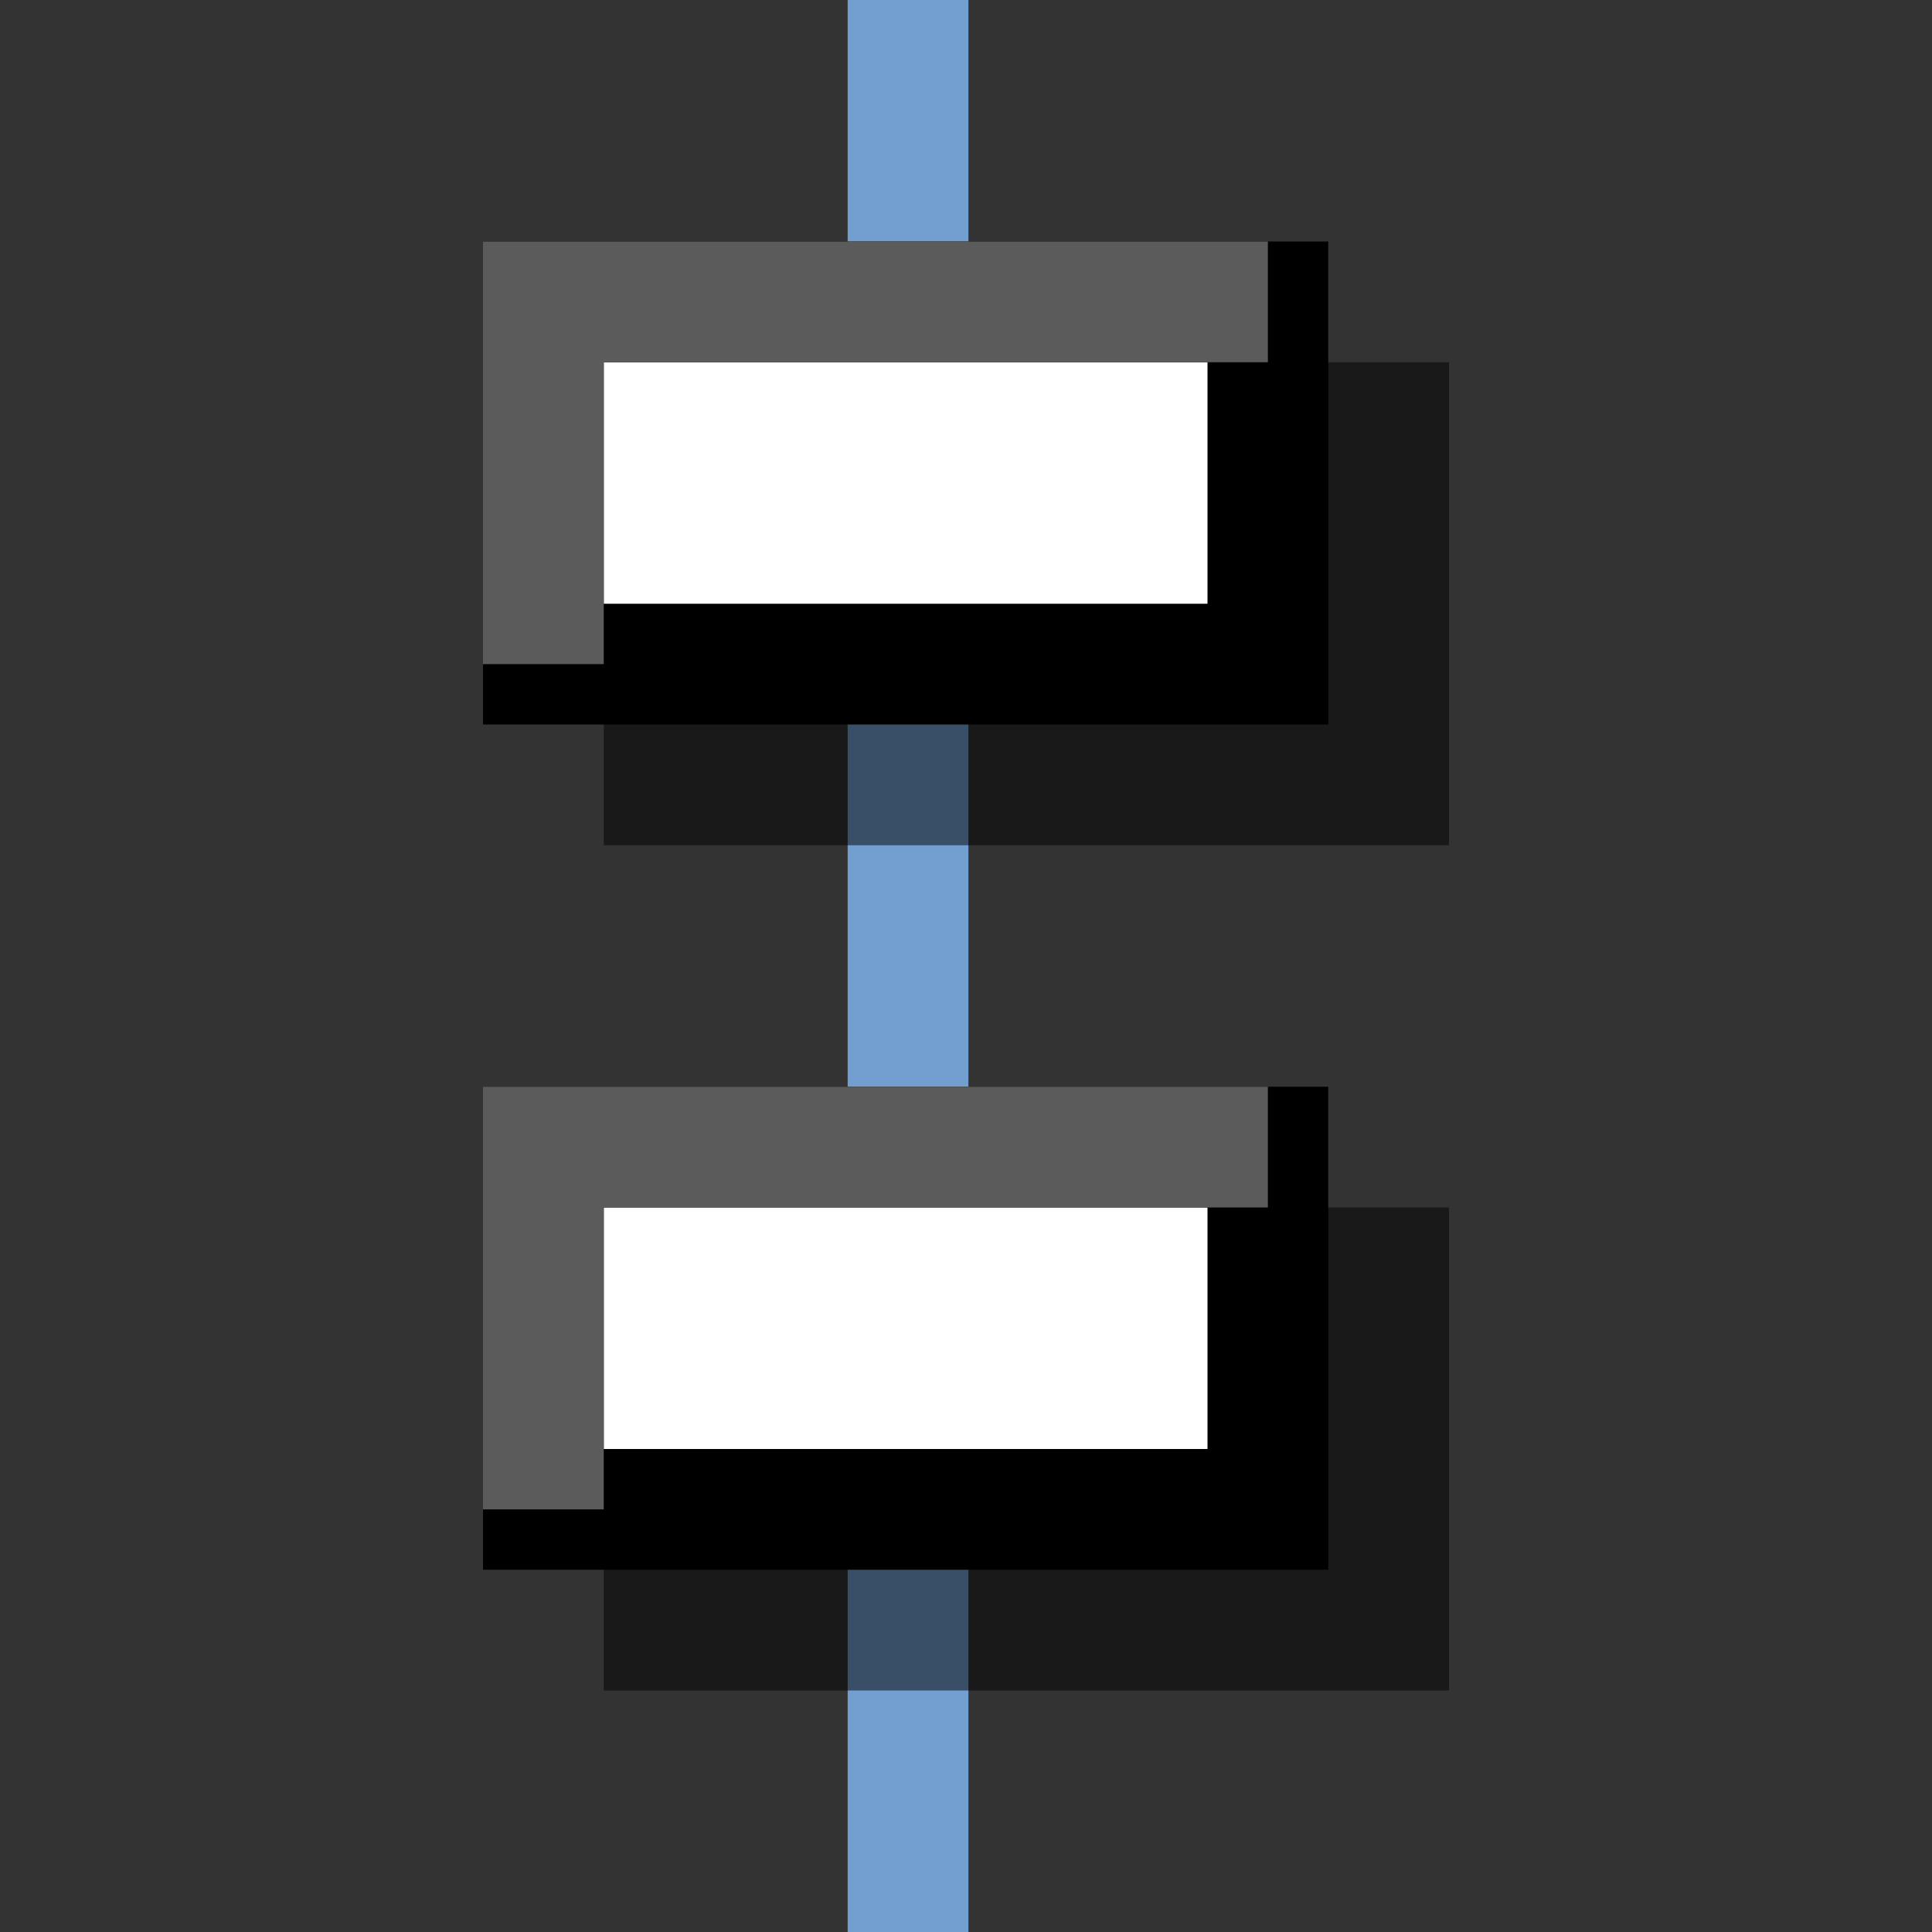 <svg xmlns="http://www.w3.org/2000/svg" width="16" height="16"><rect width="100%" height="100%" fill="#333333" stroke="none"/><g><path fill="none" stroke="#729fcf" d="M7.52 0v16"/><g transform="translate(0 1)"><rect width="7" height="4" x="5" y="2" fill-opacity=".502" fill-rule="evenodd" rx="0" ry="0" overflow="visible" enable-background="accumulate"/><rect width="6" height="3" x="4.5" y="1.5" fill="#fff" fill-rule="evenodd" stroke="#000" stroke-dashoffset=".5" rx="0" ry="0" overflow="visible" enable-background="accumulate"/><path fill="none" stroke="#5b5b5b" d="M4.5 4.5v-3h6"/></g><g transform="translate(0 8)"><rect width="7" height="4" x="5" y="2" fill-opacity=".502" fill-rule="evenodd" ry="0" rx="0" overflow="visible" enable-background="accumulate"/><rect width="6" height="3" x="4.5" y="1.5" fill="#fff" fill-rule="evenodd" stroke="#000" stroke-dashoffset=".5" ry="0" rx="0" overflow="visible" enable-background="accumulate"/><path fill="none" stroke="#5b5b5b" d="M4.5 4.5v-3h6"/></g></g></svg>